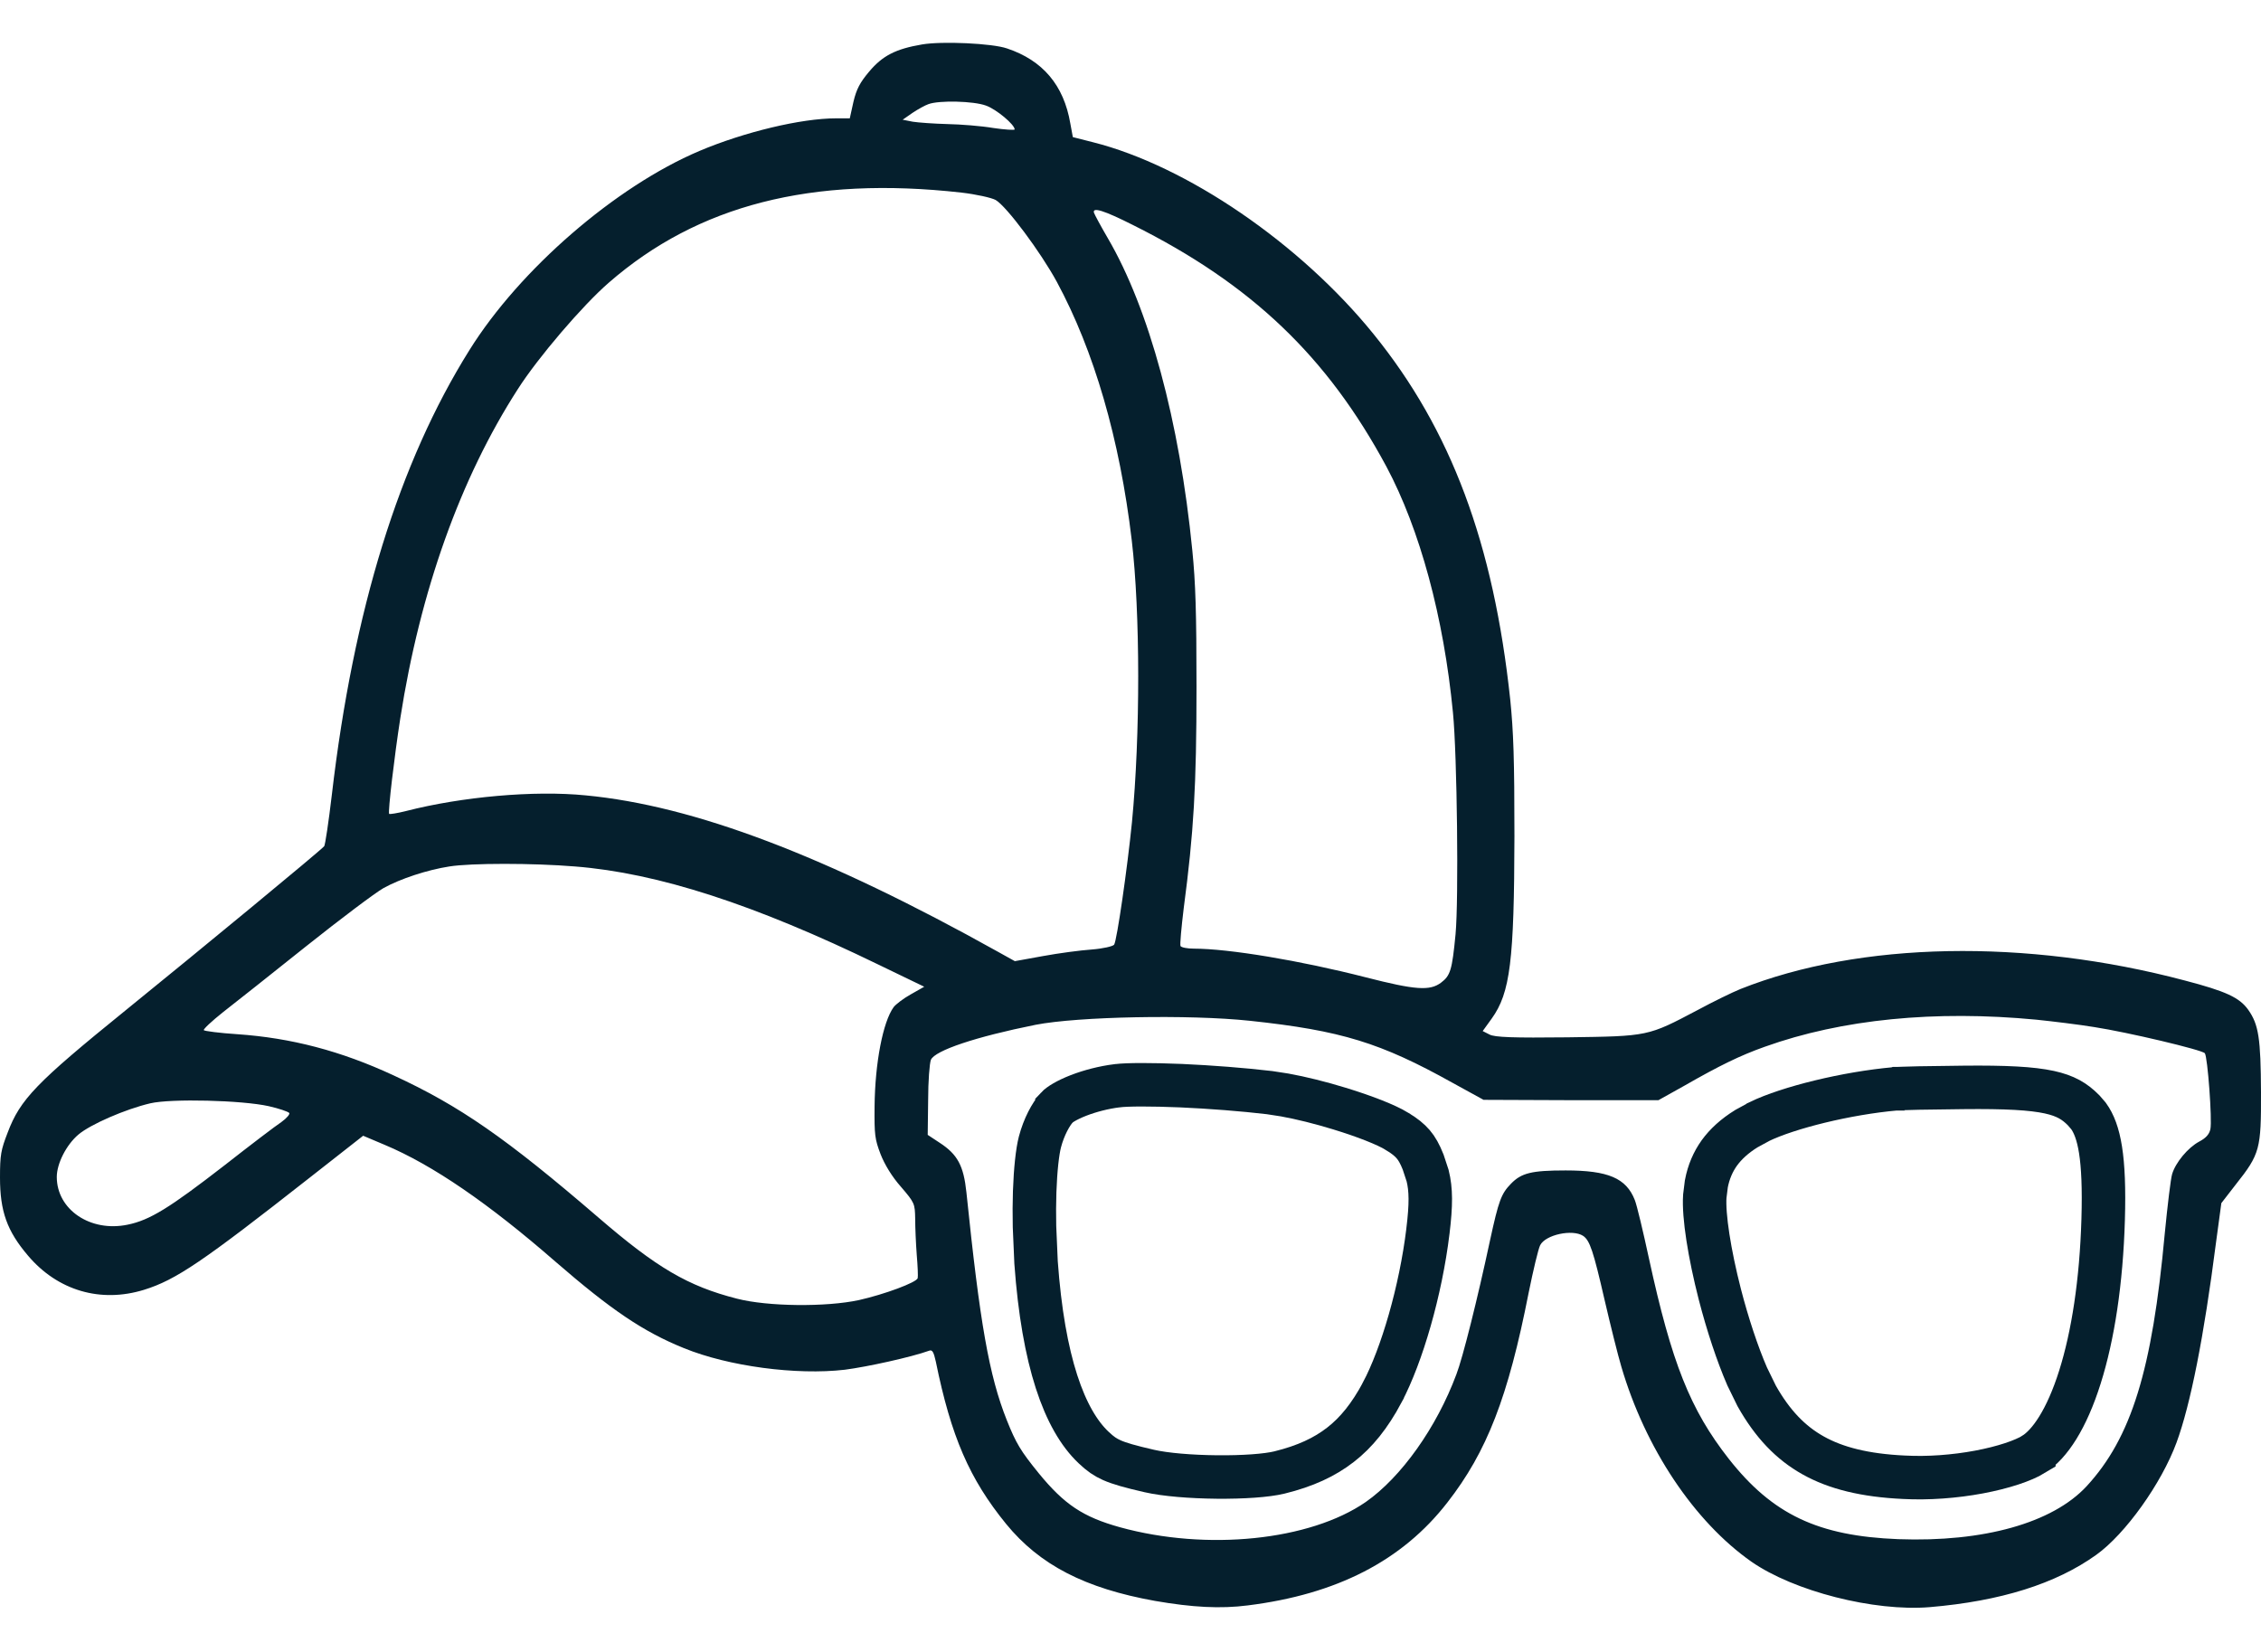 <svg width="26" height="19" viewBox="0 0 26 19" fill="none" xmlns="http://www.w3.org/2000/svg">
<path d="M10.604 0.511C10.297 0.563 10.148 0.642 9.996 0.822C9.889 0.949 9.849 1.024 9.814 1.171L9.772 1.361H9.614C9.214 1.361 8.558 1.518 8.041 1.737C7.078 2.146 5.977 3.098 5.398 4.027C4.59 5.318 4.064 7.016 3.816 9.141C3.779 9.455 3.739 9.72 3.728 9.733C3.683 9.786 2.312 10.917 1.44 11.624C0.416 12.454 0.232 12.644 0.088 13.027C0.011 13.226 0 13.282 0 13.543C0 13.932 0.08 14.158 0.323 14.443C0.664 14.845 1.157 14.989 1.656 14.835C2.024 14.721 2.331 14.511 3.555 13.55L4.176 13.063L4.422 13.167C4.976 13.399 5.622 13.844 6.387 14.511C7.025 15.064 7.395 15.316 7.865 15.506C8.377 15.715 9.158 15.819 9.716 15.754C9.972 15.721 10.478 15.61 10.686 15.535C10.721 15.522 10.737 15.551 10.761 15.659C10.937 16.523 11.148 17.01 11.569 17.527C11.956 18.001 12.479 18.269 13.281 18.413C13.713 18.488 14.036 18.505 14.348 18.465C15.369 18.338 16.124 17.952 16.644 17.281C17.098 16.699 17.343 16.068 17.578 14.871C17.631 14.61 17.69 14.361 17.711 14.322C17.772 14.201 18.082 14.135 18.204 14.214C18.282 14.266 18.322 14.387 18.452 14.953C18.519 15.241 18.604 15.584 18.644 15.718C18.919 16.657 19.482 17.5 20.14 17.962C20.629 18.302 21.549 18.537 22.189 18.485C23.005 18.416 23.64 18.217 24.106 17.883C24.44 17.644 24.856 17.062 25.029 16.591C25.189 16.156 25.344 15.375 25.482 14.296L25.544 13.838L25.709 13.625C25.989 13.272 26.002 13.216 26 12.562C25.997 11.941 25.973 11.784 25.853 11.614C25.752 11.473 25.597 11.401 25.122 11.277C23.298 10.793 21.389 10.829 20.015 11.375C19.919 11.414 19.698 11.522 19.522 11.617C18.946 11.921 18.959 11.918 18.023 11.931C17.407 11.938 17.183 11.931 17.127 11.898L17.05 11.859L17.154 11.715C17.367 11.418 17.412 11.051 17.415 9.619C17.415 8.729 17.404 8.415 17.367 8.049C17.175 6.25 16.687 4.942 15.793 3.84C14.951 2.8 13.644 1.907 12.569 1.636L12.337 1.577L12.308 1.42C12.233 0.979 11.99 0.694 11.58 0.557C11.409 0.498 10.833 0.472 10.604 0.511ZM11.337 1.214C11.457 1.256 11.668 1.433 11.668 1.489C11.668 1.498 11.556 1.492 11.422 1.472C11.286 1.449 11.049 1.43 10.894 1.427C10.74 1.423 10.561 1.41 10.497 1.4L10.38 1.377L10.492 1.299C10.556 1.256 10.638 1.211 10.676 1.198C10.798 1.152 11.196 1.162 11.337 1.214ZM11.054 2.215C11.222 2.234 11.401 2.274 11.449 2.3C11.574 2.372 11.966 2.898 12.153 3.242C12.58 4.033 12.876 5.047 13.014 6.211C13.113 7.048 13.113 8.458 13.017 9.455C12.964 9.985 12.844 10.816 12.812 10.865C12.799 10.884 12.684 10.911 12.553 10.921C12.425 10.93 12.175 10.963 11.996 10.996L11.67 11.055L11.476 10.947C9.494 9.841 7.979 9.266 6.734 9.148C6.139 9.089 5.31 9.164 4.67 9.328C4.568 9.354 4.48 9.367 4.475 9.361C4.459 9.341 4.536 8.693 4.603 8.262C4.832 6.793 5.296 5.498 5.955 4.475C6.187 4.112 6.699 3.513 7.001 3.251C8.025 2.359 9.334 2.022 11.054 2.215ZM13.028 2.588C14.391 3.268 15.263 4.102 15.943 5.367C16.327 6.087 16.602 7.097 16.708 8.196C16.756 8.68 16.775 10.348 16.738 10.744C16.698 11.159 16.679 11.221 16.57 11.303C16.442 11.398 16.279 11.388 15.706 11.241C14.953 11.048 14.129 10.911 13.729 10.911C13.655 10.911 13.585 10.898 13.575 10.881C13.567 10.865 13.585 10.669 13.612 10.446C13.727 9.576 13.759 9.043 13.759 7.902C13.759 7.045 13.748 6.702 13.711 6.332C13.564 4.841 13.212 3.549 12.74 2.741C12.66 2.604 12.588 2.47 12.58 2.447C12.559 2.378 12.697 2.421 13.028 2.588ZM6.614 9.966C7.566 10.041 8.681 10.404 10.1 11.094L10.628 11.349L10.473 11.437C10.39 11.483 10.3 11.552 10.276 11.584C10.153 11.754 10.062 12.225 10.057 12.726C10.054 13.053 10.06 13.102 10.126 13.275C10.172 13.393 10.257 13.534 10.361 13.651C10.518 13.834 10.521 13.844 10.524 14.018C10.524 14.116 10.532 14.302 10.542 14.433C10.553 14.56 10.558 14.681 10.553 14.701C10.54 14.75 10.172 14.887 9.878 14.953C9.5 15.035 8.827 15.028 8.475 14.937C7.91 14.793 7.55 14.58 6.883 14.005C5.819 13.089 5.286 12.719 4.52 12.366C3.92 12.088 3.35 11.938 2.728 11.895C2.526 11.882 2.352 11.859 2.344 11.849C2.334 11.839 2.435 11.745 2.563 11.643C2.694 11.542 3.126 11.198 3.52 10.884C3.918 10.567 4.318 10.266 4.411 10.214C4.606 10.106 4.915 10.005 5.166 9.966C5.414 9.926 6.129 9.926 6.614 9.966ZM23.416 11.728C23.608 11.748 23.906 11.784 24.082 11.813C24.466 11.872 25.322 12.075 25.354 12.114C25.386 12.153 25.44 12.883 25.418 12.987C25.405 13.046 25.368 13.089 25.288 13.131C25.16 13.2 25.018 13.37 24.978 13.504C24.962 13.556 24.925 13.864 24.893 14.191C24.749 15.761 24.509 16.536 23.994 17.095C23.602 17.517 22.81 17.739 21.829 17.703C20.906 17.667 20.383 17.419 19.879 16.778C19.436 16.212 19.223 15.676 18.962 14.475C18.895 14.165 18.823 13.861 18.799 13.802C18.7 13.55 18.492 13.462 18.004 13.462C17.612 13.462 17.495 13.491 17.375 13.615C17.263 13.73 17.234 13.808 17.135 14.263C16.991 14.937 16.82 15.62 16.748 15.806C16.519 16.421 16.113 16.99 15.706 17.275C15.063 17.72 13.876 17.841 12.879 17.566C12.454 17.448 12.239 17.304 11.945 16.945C11.737 16.689 11.684 16.601 11.577 16.333C11.374 15.823 11.268 15.218 11.113 13.713C11.081 13.409 11.012 13.278 10.806 13.144L10.668 13.053L10.673 12.654C10.673 12.438 10.689 12.229 10.705 12.189C10.753 12.082 11.22 11.925 11.908 11.787C12.393 11.692 13.673 11.666 14.375 11.741C15.423 11.853 15.876 11.993 16.703 12.454L17.06 12.65L18.066 12.654H19.071L19.37 12.487C19.77 12.258 20.01 12.14 20.295 12.039C21.181 11.722 22.253 11.617 23.416 11.728ZM3.091 12.723C3.206 12.749 3.312 12.785 3.326 12.801C3.336 12.814 3.299 12.86 3.235 12.906C3.171 12.948 2.878 13.171 2.582 13.403C1.95 13.893 1.723 14.034 1.467 14.086C1.04 14.175 0.653 13.913 0.653 13.537C0.653 13.383 0.763 13.167 0.901 13.05C1.04 12.932 1.44 12.758 1.728 12.69C1.968 12.634 2.782 12.654 3.091 12.723Z" fill="#051F2D"/>
<path d="M21.896 16.991C22.17 17.006 22.478 16.983 22.756 16.931C23.039 16.878 23.265 16.801 23.388 16.726V16.725C23.57 16.611 23.765 16.324 23.918 15.838C24.068 15.363 24.164 14.742 24.185 14.025C24.206 13.308 24.139 13.006 24.017 12.836L23.961 12.771C23.857 12.666 23.753 12.603 23.566 12.562C23.363 12.518 23.066 12.502 22.578 12.507L22.065 12.514C21.994 12.515 21.931 12.517 21.884 12.519C21.86 12.519 21.841 12.52 21.826 12.521C21.819 12.521 21.812 12.521 21.808 12.521C21.805 12.522 21.803 12.522 21.802 12.523H21.798C21.235 12.573 20.566 12.738 20.231 12.9L20.23 12.901L20.083 12.981C19.947 13.065 19.845 13.159 19.771 13.261C19.699 13.362 19.648 13.479 19.622 13.615L19.604 13.759C19.589 13.984 19.657 14.418 19.777 14.887C19.867 15.235 19.98 15.575 20.091 15.831L20.201 16.056C20.382 16.377 20.59 16.594 20.849 16.739C21.11 16.886 21.445 16.97 21.895 16.991H21.896Z" stroke="#051F2D" stroke-width="0.5"/>
<path d="M13.992 16.988C14.293 16.991 14.566 16.972 14.713 16.936C15.01 16.863 15.233 16.759 15.415 16.617C15.597 16.476 15.751 16.285 15.895 16.016V16.015C16.121 15.588 16.337 14.845 16.42 14.163V14.162C16.458 13.852 16.456 13.682 16.417 13.523L16.365 13.365C16.328 13.272 16.293 13.21 16.251 13.161C16.209 13.112 16.153 13.065 16.062 13.011L16.061 13.01C15.941 12.937 15.693 12.839 15.401 12.75C15.186 12.684 14.962 12.628 14.773 12.594L14.598 12.567C14.293 12.531 13.917 12.502 13.582 12.487C13.24 12.473 12.963 12.473 12.846 12.488H12.845C12.692 12.507 12.535 12.548 12.403 12.599C12.264 12.653 12.182 12.707 12.154 12.737V12.738C12.084 12.814 12.004 12.961 11.958 13.136C11.93 13.246 11.907 13.449 11.898 13.706C11.894 13.832 11.893 13.968 11.896 14.106L11.914 14.521C11.996 15.655 12.238 16.331 12.577 16.65C12.655 16.724 12.71 16.761 12.786 16.795C12.872 16.833 12.994 16.868 13.216 16.919C13.4 16.961 13.694 16.985 13.992 16.988Z" stroke="#051F2D" stroke-width="0.5"/>
</svg>
